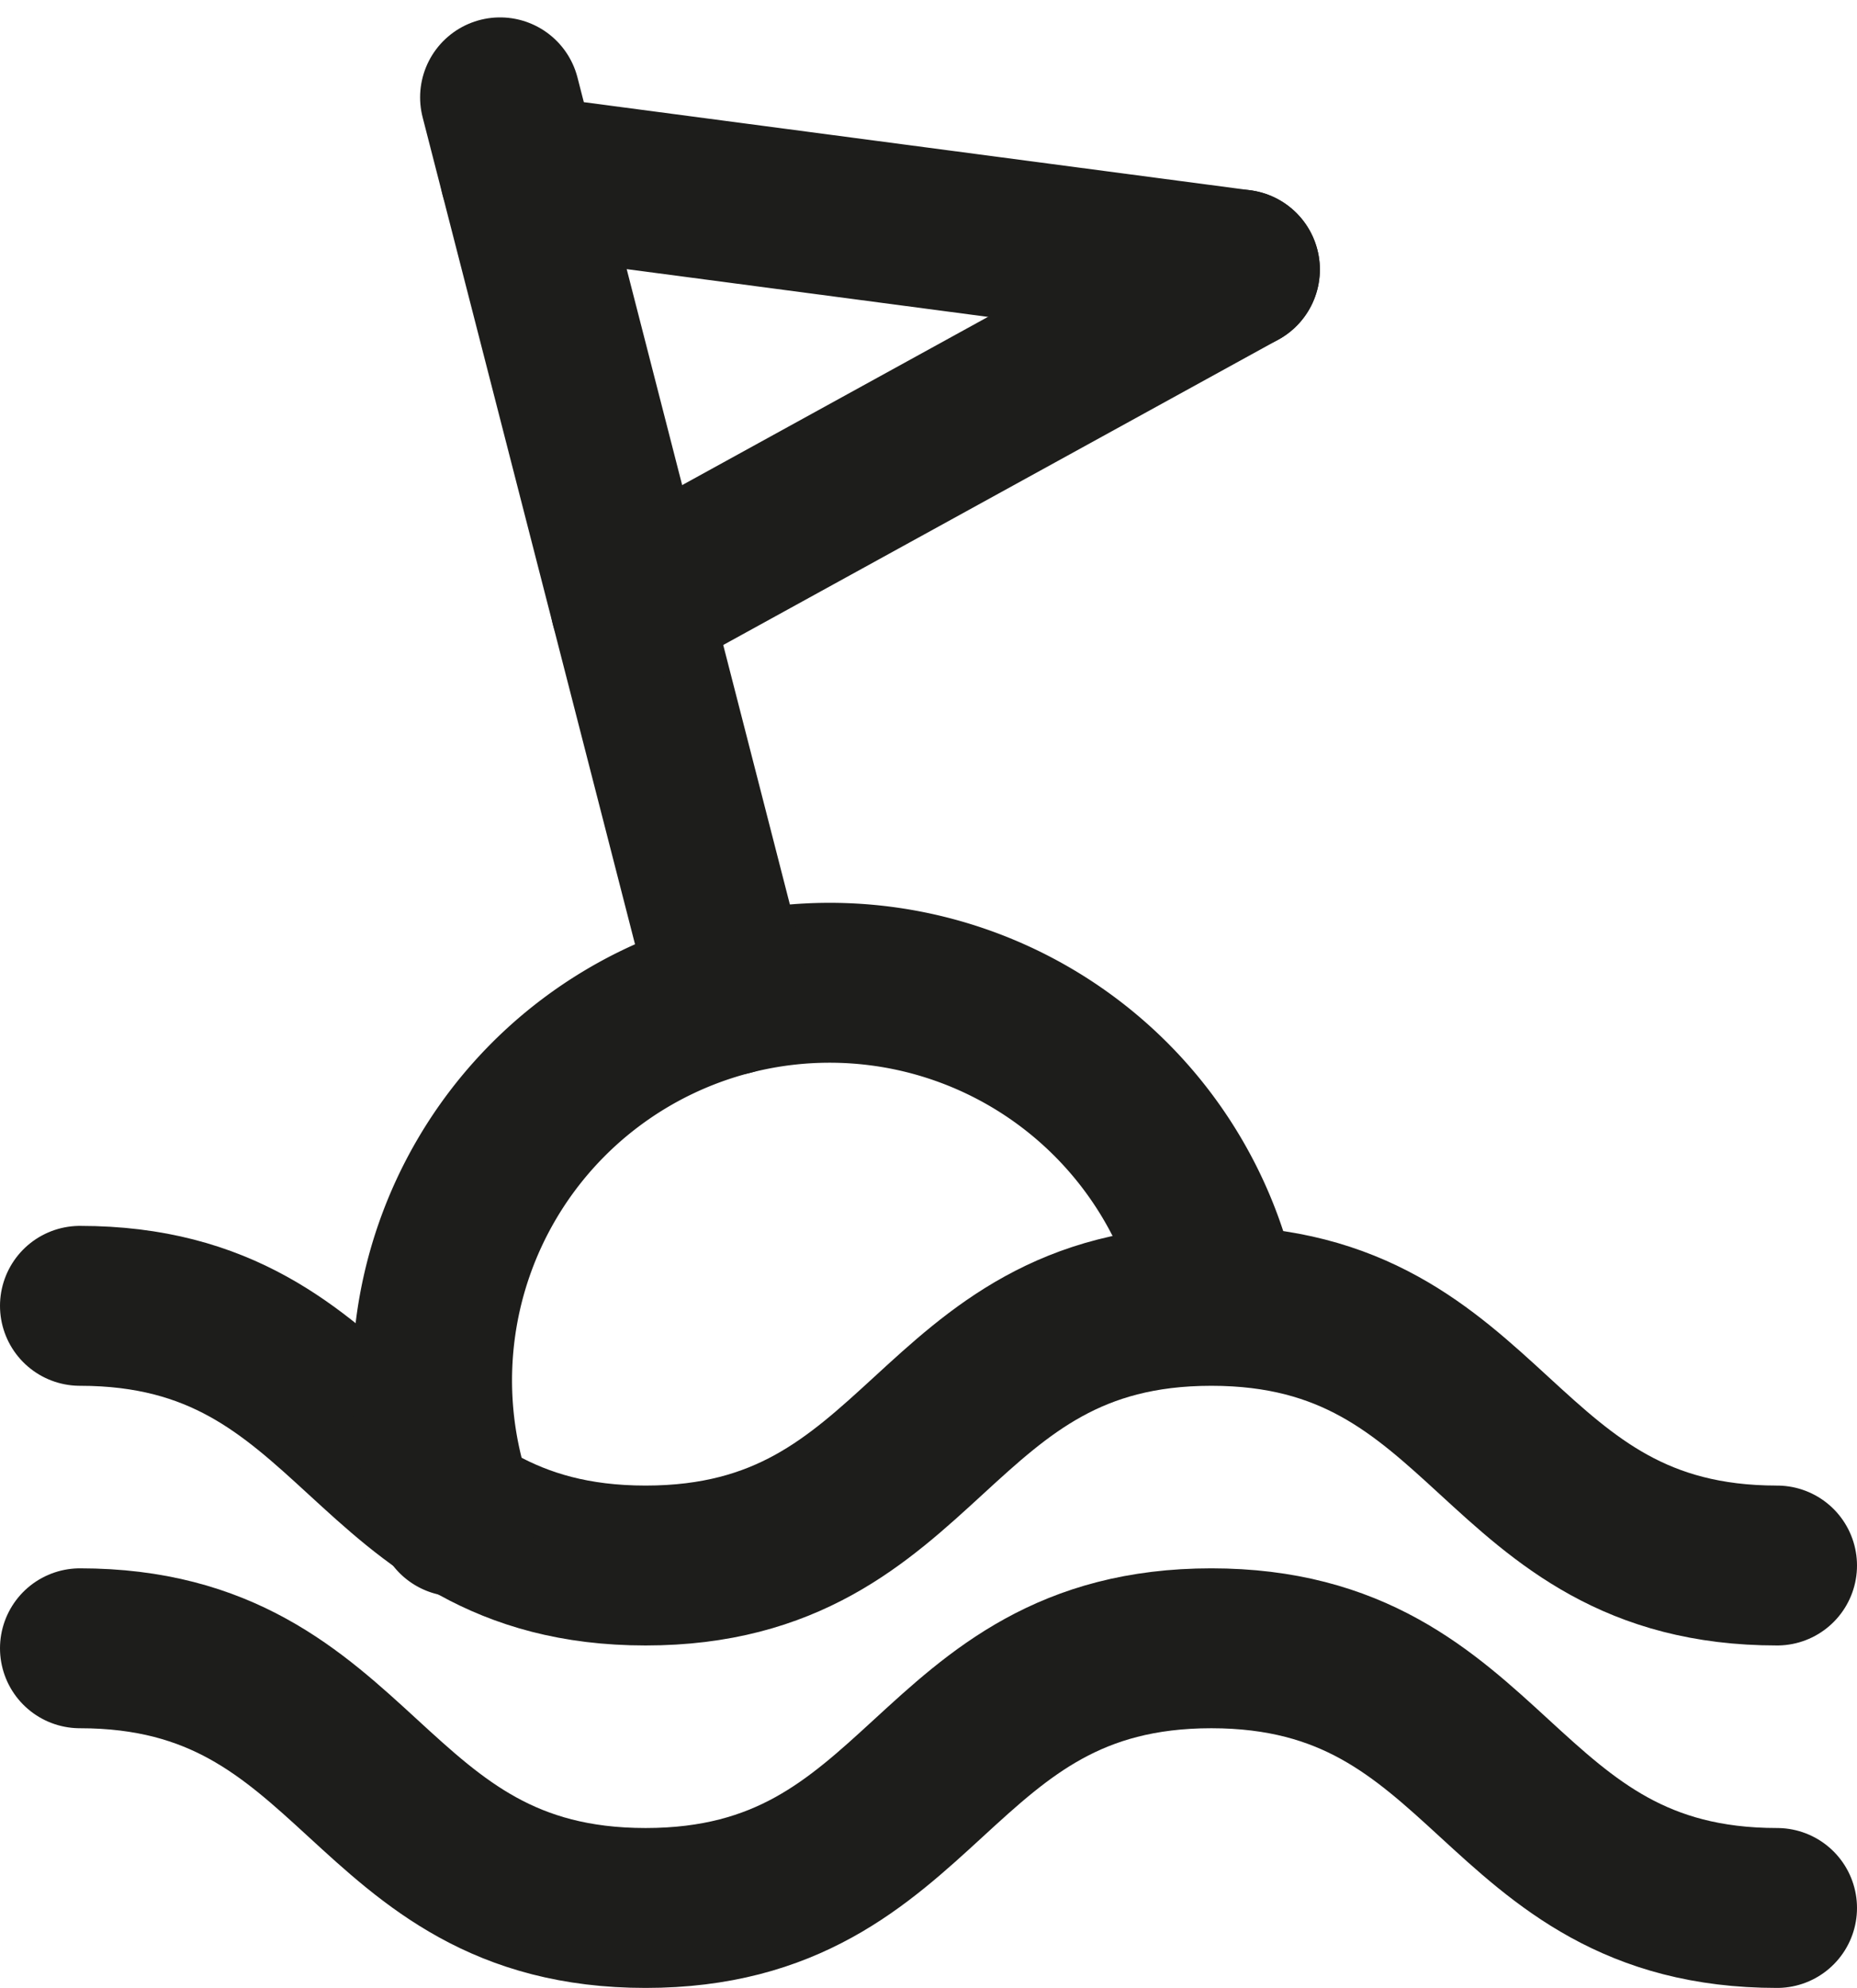 <svg xmlns="http://www.w3.org/2000/svg" width="29.037" height="31.079" viewBox="0 0 29.037 31.079">
    <defs>
        <style>
            .cls-1{fill:none;stroke:#1d1d1b;stroke-linecap:round;stroke-linejoin:round;stroke-width:2.5px}
        </style>
    </defs>
    <g id="Groupe_539" transform="translate(-68.857 -38.049)">
        <g id="Groupe_331" transform="translate(70.107 58.465)">
            <path id="Tracé_707" d="M70.107 105.531c4.423 0 4.423 4.06 8.845 4.06s4.423-4.06 8.846-4.06 4.423 4.06 8.846 4.06" class="cls-1" transform="translate(-70.107 -105.531)"/>
        </g>
        <g id="Groupe_332" transform="translate(70.107 63.819)">
            <path id="Tracé_708" d="M70.107 124.222c4.423 0 4.423 4.06 8.845 4.06s4.423-4.06 8.846-4.06 4.423 4.06 8.846 4.06" class="cls-1" transform="translate(-70.107 -124.222)"/>
        </g>
        <path id="Tracé_709" d="M89.7 96.24q-.1-.284-.18-.582a6.216 6.216 0 1 1 12.042-3.093" class="cls-1" transform="translate(-13.711 -34.481)"/>
        <path id="Ligne_97" d="M3.606 14.039L0 0" class="cls-1" transform="translate(76.676 39.571)"/>
        <path id="Ligne_98" d="M0 0L11.259 1.488" class="cls-1" transform="translate(76.986 40.775)"/>
        <path id="Ligne_99" d="M0 5.242L9.531 0" class="cls-1" transform="translate(78.714 42.263)"/>
    </g>
</svg>
